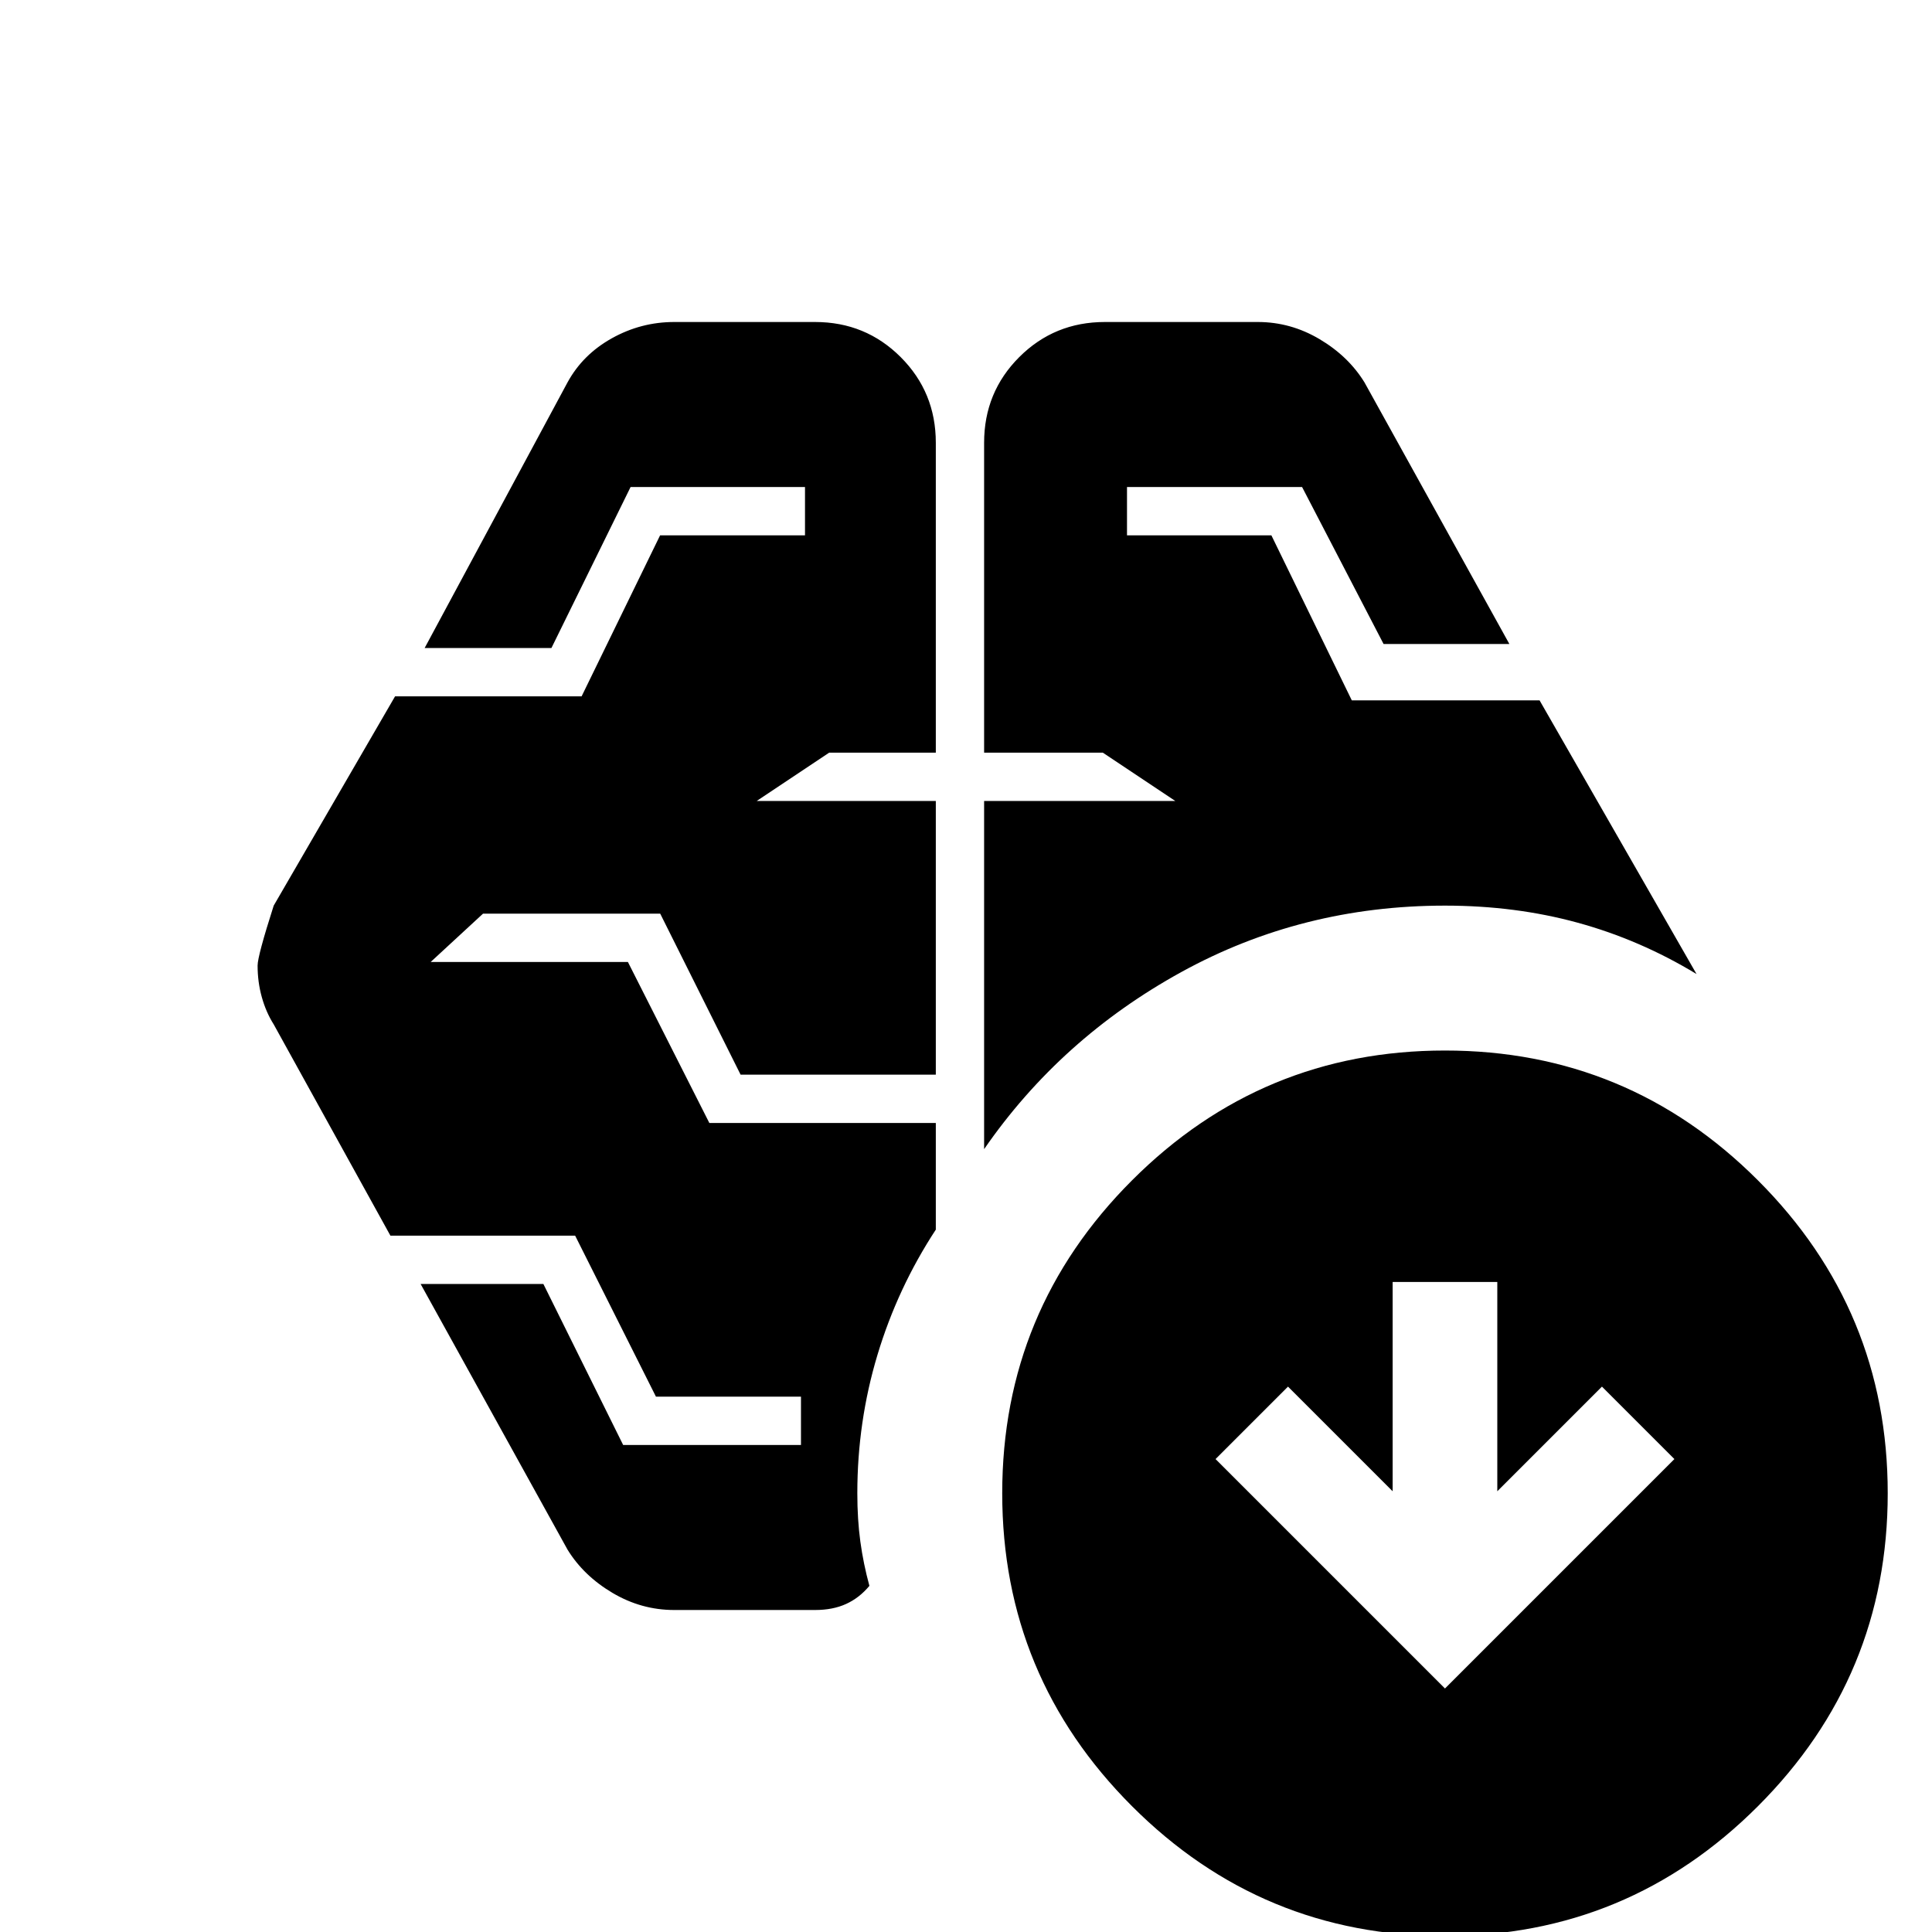<svg xmlns="http://www.w3.org/2000/svg" height="20" viewBox="0 -960 960 960" width="20"><path d="M489-389v-173h95l-36-24h-59v-154q0-25.1 17.45-42.55Q523.9-800 549-800h76q16.3 0 30.65 8.5Q670-783 678-770l72 130h-62.51L647-718h-87v24h71.74l39.96 82H765l78 136q-28-17-59-25.5t-66-8.5q-71 0-131 33t-98 88Zm-84 229h-70q-16.3 0-30.65-8.5Q290-177 282-190l-73-132h61l39.64 80H398v-24h-72.06l-40.15-80H194l-58-105q-3.8-6-5.9-13.5-2.1-7.5-2.1-15.72 0-4.78 8-29.78l60.31-104H289l39-80h72v-24h-86.67L274-638h-63l71-132q7.57-13.86 22.06-21.93Q318.54-800 335-800h70q25.1 0 42.55 17.45Q465-765.1 465-740v154h-53l-36 24h89v136h-97l-39.94-80H240l-26 24h98l40.47 80H465v53q-19 29-29 62.25T426-218q0 13 1.5 24t4.5 22q-5 6-11.59 9-6.58 3-15.41 3Zm313 39 114-114-36-36-52 52v-104h-52v104l-52-52-36 36 114 114Zm0 123q-91 0-155.5-64.5T498-218q0-91 64.5-155.5T718-438q91 0 155.5 64.5T938-218q0 91-64.5 155.5T718 2Z"/></svg>